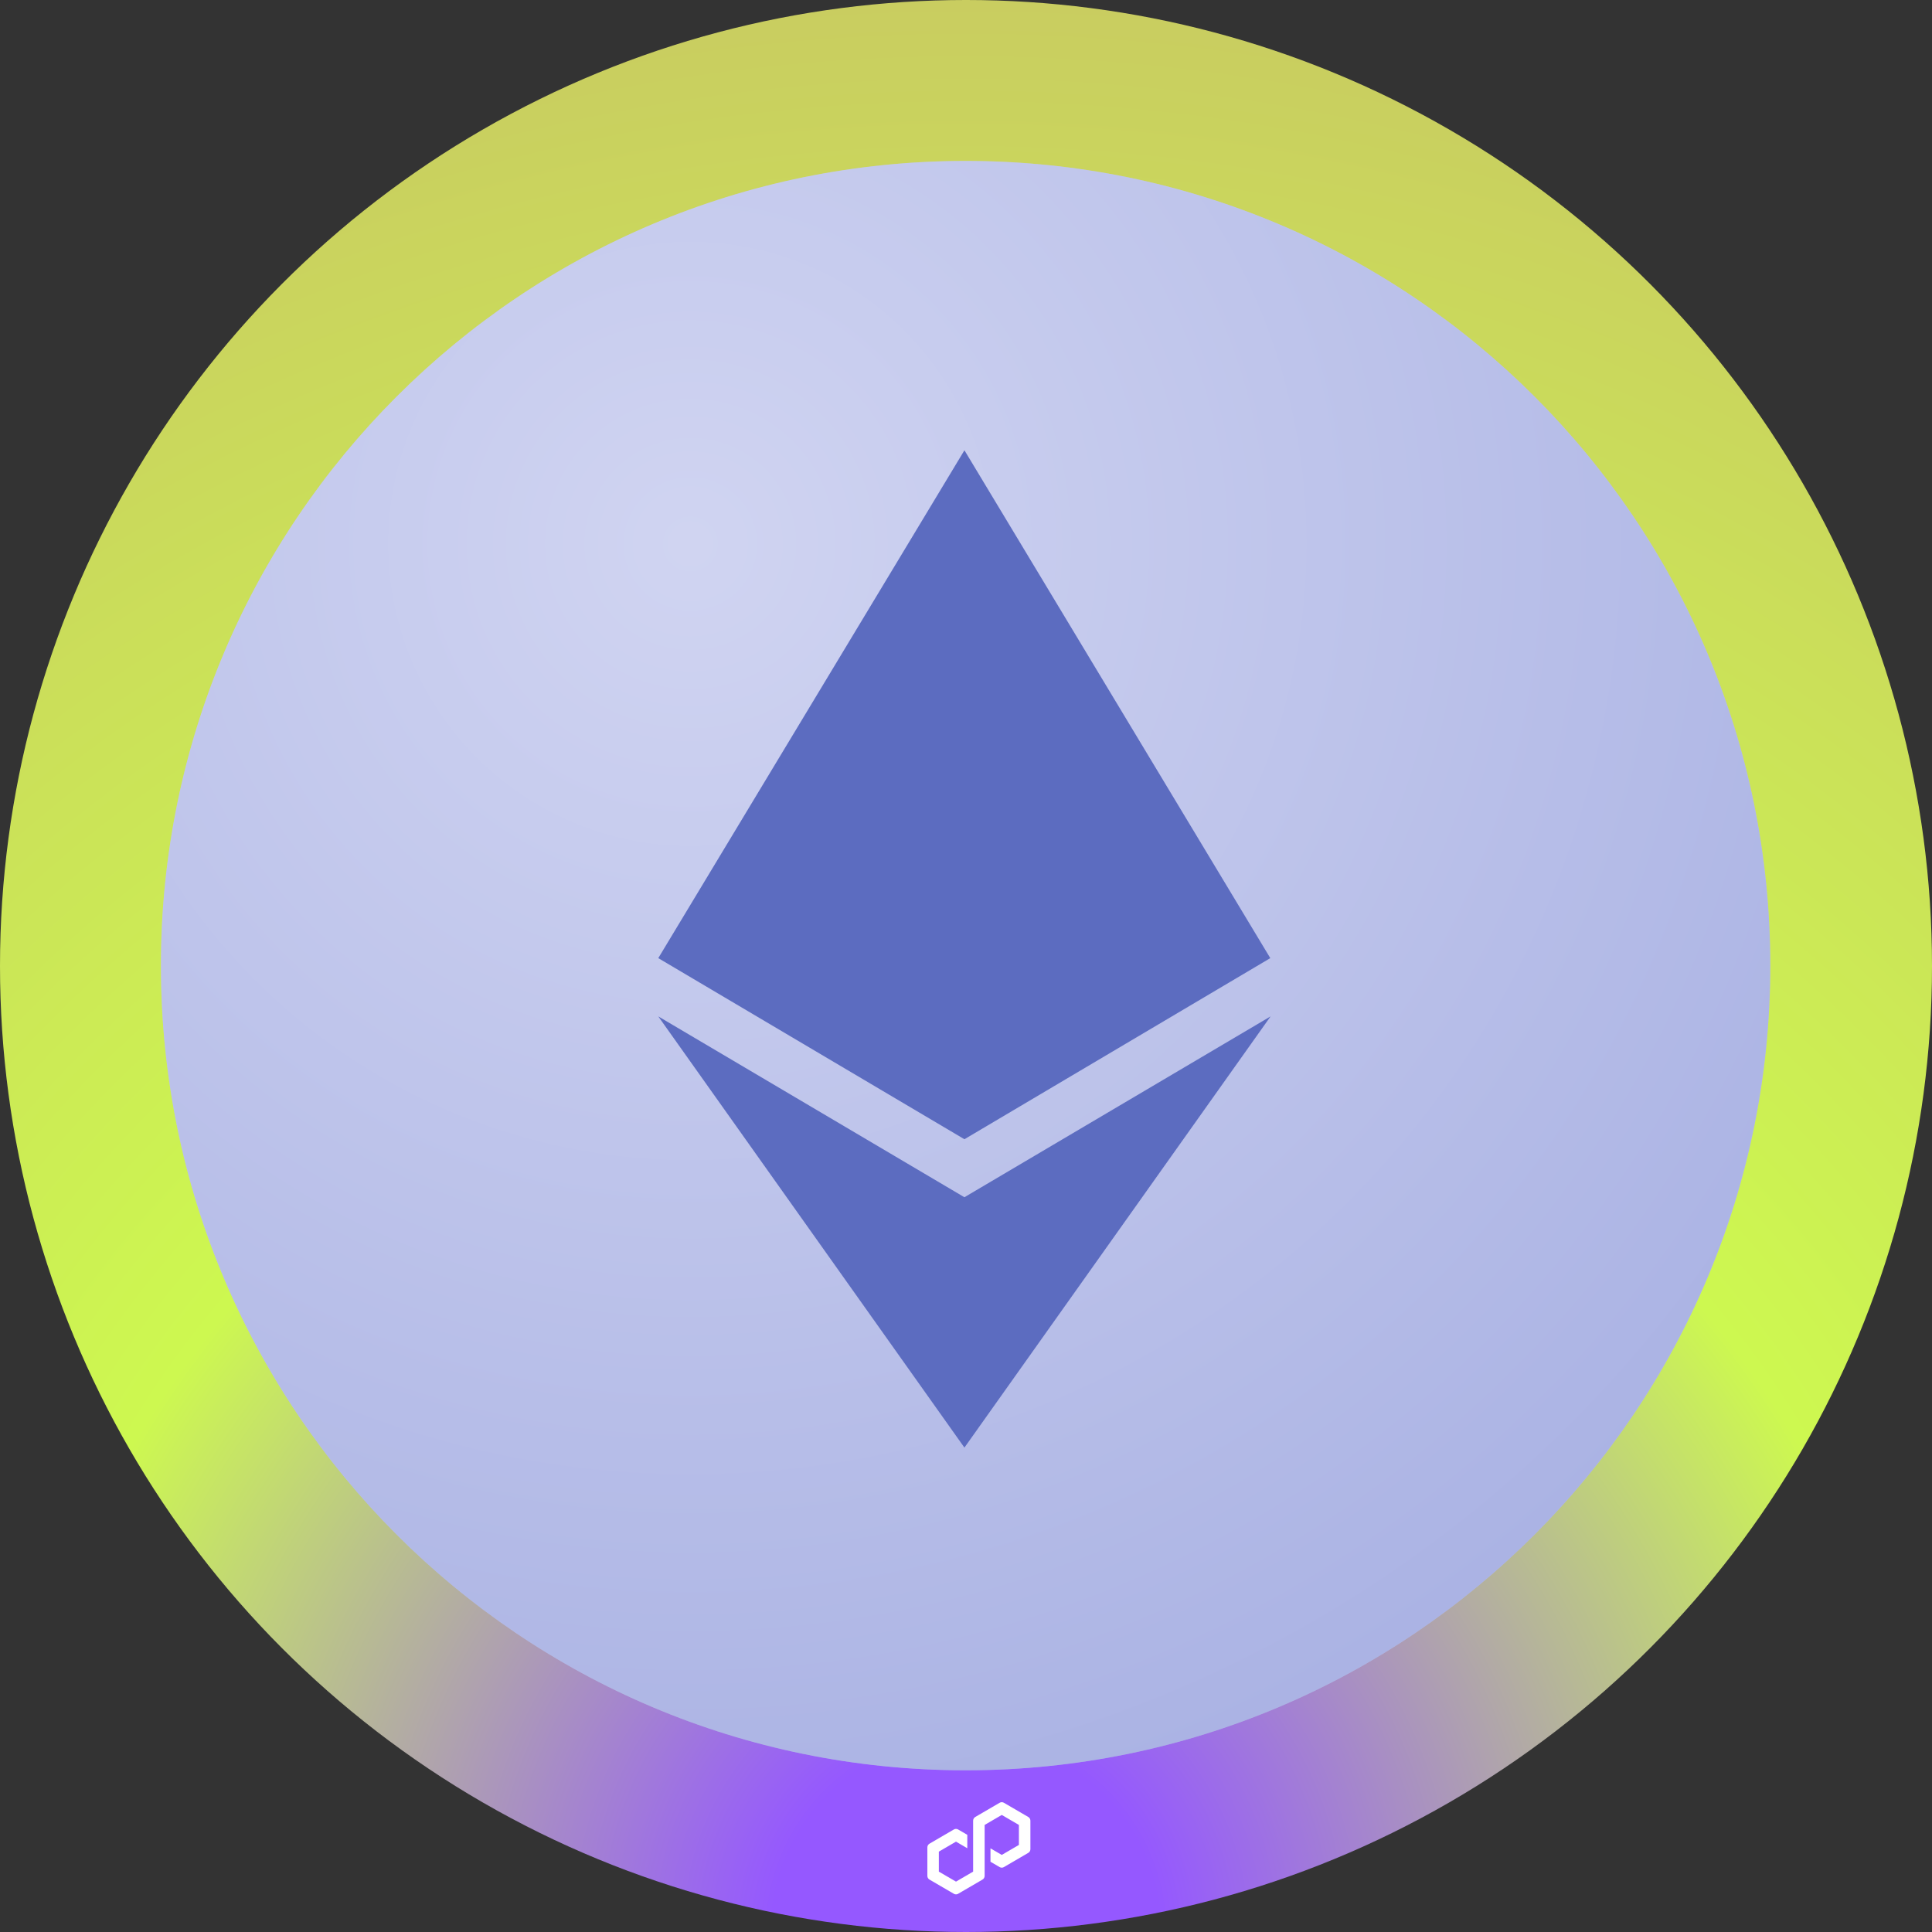 <svg xmlns="http://www.w3.org/2000/svg" viewBox="0 0 600 600" fill="none">
	<rect x="0" y="0" width="600" height="600" fill="#333333" stroke="none"/>
	<circle cx="300" cy="300" r="300" fill="url(#paint0_radial)" />
	<g transform="scale(0.833) translate(60 60)">
		<path d="M300 600c165.69 0 300-134.31 300-300S465.69 0 300 0 0 134.31 0 300s134.31 300 300 300z" fill="#c5cae9"/>
		<path d="M300 600c165.69 0 300-134.31 300-300S465.69 0 300 0 0 134.31 0 300s134.31 300 300 300z" fill="url(#eth-gradient)" fill-opacity=".35"/>
		<path fill="#5c6cc0" d="M185.42 297.21l114.14 67.52V107.87zm114.14-189.34v256.86l114.03-67.52zM185.42 318.93L299.56 479.7v-93.34zm114.14 67.42v93.34L413.7 318.93z"/>
	</g>
	<g fill="#FFFFFF" transform="scale(2) translate(140 275)">
		<path d="M15.879 14.924L19.675 12.71C19.876 12.593 20 12.375 20 12.14V7.713C20 7.479 19.875 7.26 19.675 7.143L15.879 4.93C15.678 4.813 15.429 4.813 15.228 4.93L11.432 7.143C11.232 7.26 11.107 7.479 11.107 7.713V15.625L8.446 17.177L5.784 15.625V12.521L8.446 10.969L10.201 11.993V9.911L8.771 9.076C8.672 9.019 8.56 8.988 8.446 8.988C8.332 8.988 8.218 9.019 8.121 9.076L4.325 11.29C4.124 11.407 4 11.625 4 11.86V16.287C4 16.521 4.125 16.74 4.325 16.857L8.121 19.07C8.322 19.187 8.571 19.187 8.772 19.07L12.568 16.857C12.768 16.74 12.893 16.521 12.893 16.287V8.375L12.941 8.347L15.554 6.823L18.216 8.375V11.479L15.554 13.031L13.801 12.009V14.091L15.228 14.924C15.429 15.041 15.678 15.041 15.879 14.924Z" />
	</g>
	<defs>
		<radialGradient id="paint0_radial" cx="300" cy="600" r="600" gradientUnits="userSpaceOnUse">
			<stop offset="10%" stop-color="#9558FF" />
			<stop offset="50%" stop-color="#cdf850" />
			<stop offset="100%" stop-color="#c9cd60" />
		</radialGradient>
		<radialGradient id="eth-gradient" cx="0" cy="0" gradientTransform="rotate(54.17 -42.31 263.4) scale(497.082)" gradientUnits="userSpaceOnUse" r="1">
			<stop offset="0" stop-color="#e5e8ff"/>
			<stop offset="1" stop-color="#7887d8"/>
		</radialGradient>
	</defs>
</svg>
